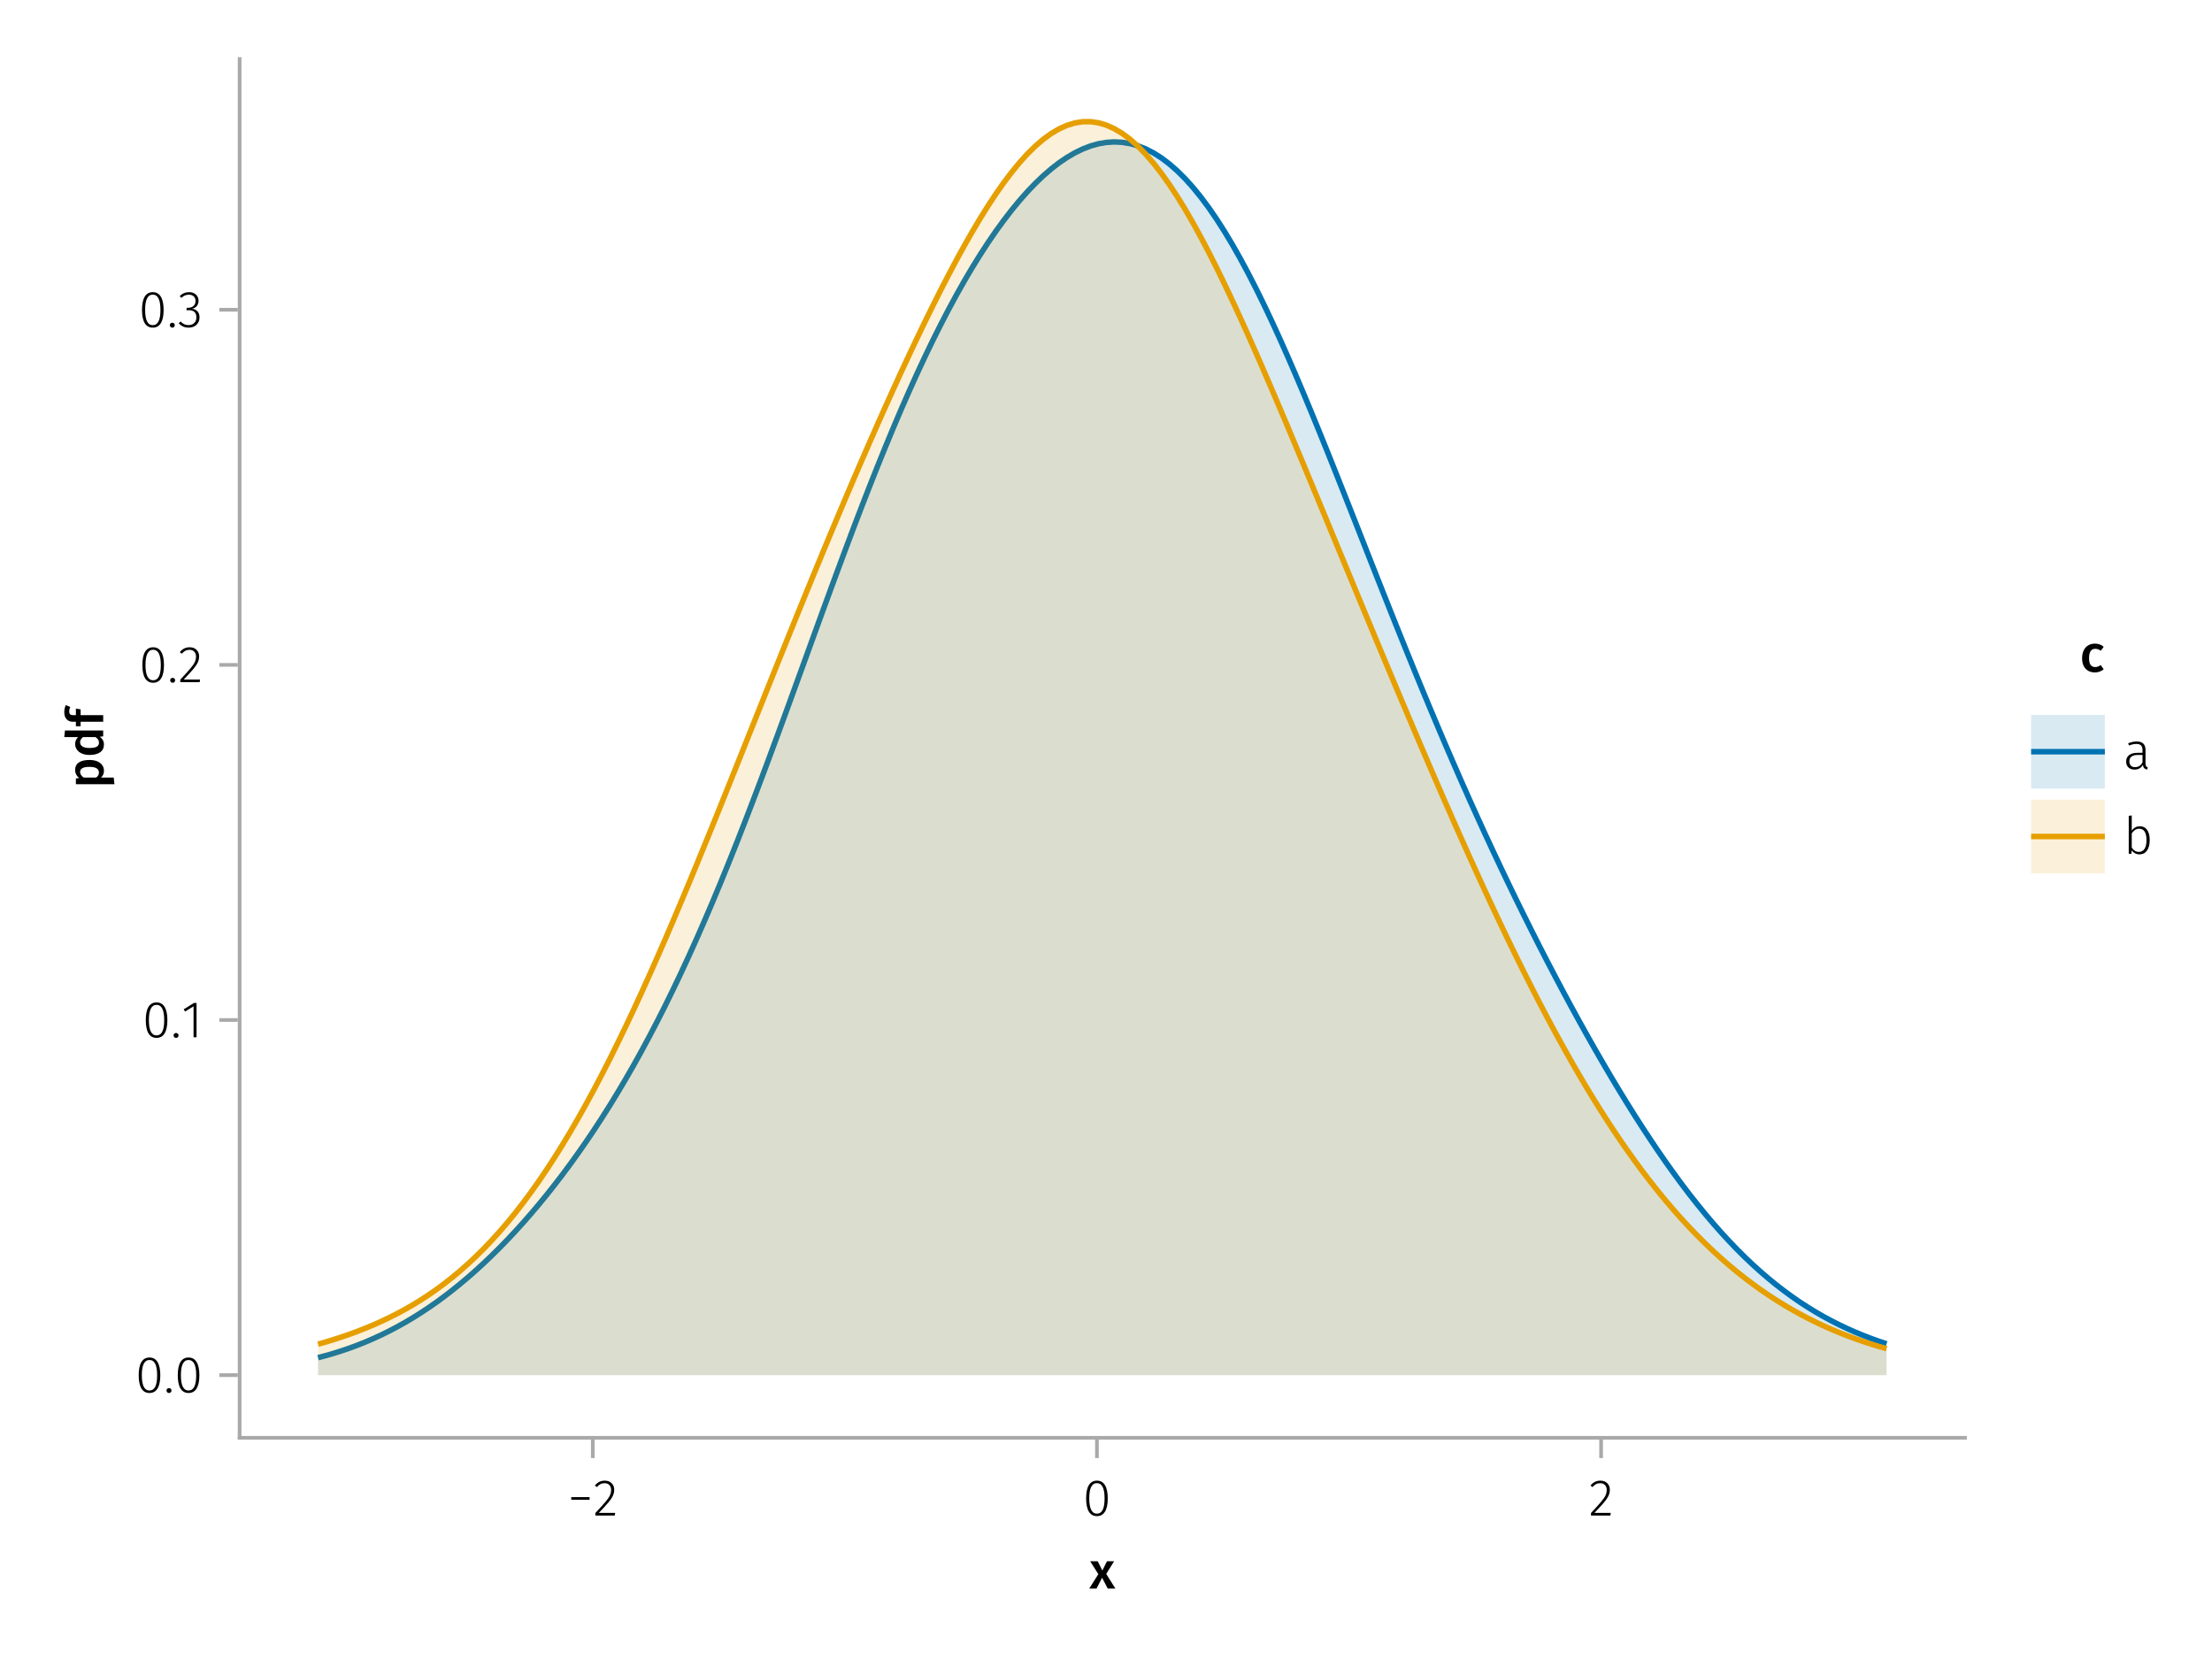 <?xml version="1.0" encoding="UTF-8"?>
<svg xmlns="http://www.w3.org/2000/svg" xmlns:xlink="http://www.w3.org/1999/xlink" width="600" height="450" viewBox="0 0 600 450">
<defs>
<g>
<g id="glyph-0-0-b44ccd79">
<path d="M 4.562 -3.969 L 7.047 0 L 4.969 0 L 3.438 -2.938 L 1.938 0 L -0.047 0 L 2.422 -3.906 L 0.203 -7.406 L 2.25 -7.406 L 3.516 -4.891 L 4.766 -7.406 L 6.703 -7.406 Z M 4.562 -3.969 "/>
</g>
<g id="glyph-1-0-b44ccd79">
<path d="M 0.969 -4.281 L 0.969 -5 L 5.938 -5 L 5.938 -4.281 Z M 0.969 -4.281 "/>
</g>
<g id="glyph-2-0-b44ccd79">
<path d="M 3.156 -9.469 C 3.938 -9.469 4.555 -9.238 5.016 -8.781 C 5.484 -8.32 5.719 -7.734 5.719 -7.016 C 5.719 -6.41 5.586 -5.844 5.328 -5.312 C 5.078 -4.781 4.68 -4.195 4.141 -3.562 C 3.609 -2.926 2.742 -1.977 1.547 -0.719 L 5.969 -0.719 L 5.859 0 L 0.609 0 L 0.609 -0.688 C 1.879 -2.051 2.789 -3.062 3.344 -3.719 C 3.906 -4.375 4.301 -4.941 4.531 -5.422 C 4.758 -5.898 4.875 -6.414 4.875 -6.969 C 4.875 -7.52 4.711 -7.957 4.391 -8.281 C 4.066 -8.613 3.641 -8.781 3.109 -8.781 C 2.68 -8.781 2.301 -8.691 1.969 -8.516 C 1.633 -8.336 1.316 -8.07 1.016 -7.719 L 0.469 -8.141 C 0.832 -8.586 1.234 -8.922 1.672 -9.141 C 2.109 -9.359 2.602 -9.469 3.156 -9.469 Z M 3.156 -9.469 "/>
</g>
<g id="glyph-2-1-b44ccd79">
<path d="M 3.844 -9.469 C 4.812 -9.469 5.539 -9.055 6.031 -8.234 C 6.531 -7.422 6.781 -6.223 6.781 -4.641 C 6.781 -3.078 6.531 -1.883 6.031 -1.062 C 5.531 -0.25 4.801 0.156 3.844 0.156 C 2.883 0.156 2.156 -0.25 1.656 -1.062 C 1.164 -1.883 0.922 -3.082 0.922 -4.656 C 0.922 -6.238 1.164 -7.438 1.656 -8.25 C 2.156 -9.062 2.883 -9.469 3.844 -9.469 Z M 3.844 -8.797 C 2.457 -8.797 1.766 -7.414 1.766 -4.656 C 1.766 -1.895 2.457 -0.516 3.844 -0.516 C 4.531 -0.516 5.047 -0.848 5.391 -1.516 C 5.742 -2.191 5.922 -3.234 5.922 -4.641 C 5.922 -6.055 5.742 -7.102 5.391 -7.781 C 5.047 -8.457 4.531 -8.797 3.844 -8.797 Z M 3.844 -8.797 "/>
</g>
<g id="glyph-2-2-b44ccd79">
<path d="M 6.031 -1.625 C 6.031 -1.238 6.078 -0.961 6.172 -0.797 C 6.273 -0.629 6.438 -0.504 6.656 -0.422 L 6.469 0.156 C 6.133 0.094 5.875 -0.031 5.688 -0.219 C 5.508 -0.406 5.391 -0.691 5.328 -1.078 C 4.828 -0.254 4.066 0.156 3.047 0.156 C 2.348 0.156 1.797 -0.039 1.391 -0.438 C 0.984 -0.832 0.781 -1.363 0.781 -2.031 C 0.781 -2.781 1.047 -3.359 1.578 -3.766 C 2.117 -4.18 2.867 -4.391 3.828 -4.391 L 5.219 -4.391 L 5.219 -5.109 C 5.219 -5.691 5.086 -6.117 4.828 -6.391 C 4.566 -6.66 4.133 -6.797 3.531 -6.797 C 2.969 -6.797 2.305 -6.656 1.547 -6.375 L 1.328 -6.984 C 2.148 -7.305 2.922 -7.469 3.641 -7.469 C 5.234 -7.469 6.031 -6.695 6.031 -5.156 Z M 3.188 -0.5 C 4.07 -0.5 4.75 -0.93 5.219 -1.797 L 5.219 -3.812 L 3.953 -3.812 C 3.203 -3.812 2.629 -3.664 2.234 -3.375 C 1.848 -3.082 1.656 -2.648 1.656 -2.078 C 1.656 -1.566 1.789 -1.176 2.062 -0.906 C 2.332 -0.633 2.707 -0.5 3.188 -0.5 Z M 3.188 -0.5 "/>
</g>
<g id="glyph-3-0-b44ccd79">
<path d="M 3.156 -9.469 C 3.938 -9.469 4.555 -9.238 5.016 -8.781 C 5.484 -8.32 5.719 -7.734 5.719 -7.016 C 5.719 -6.41 5.586 -5.844 5.328 -5.312 C 5.078 -4.781 4.68 -4.195 4.141 -3.562 C 3.609 -2.926 2.742 -1.977 1.547 -0.719 L 5.969 -0.719 L 5.859 0 L 0.609 0 L 0.609 -0.688 C 1.879 -2.051 2.789 -3.062 3.344 -3.719 C 3.906 -4.375 4.301 -4.941 4.531 -5.422 C 4.758 -5.898 4.875 -6.414 4.875 -6.969 C 4.875 -7.52 4.711 -7.957 4.391 -8.281 C 4.066 -8.613 3.641 -8.781 3.109 -8.781 C 2.68 -8.781 2.301 -8.691 1.969 -8.516 C 1.633 -8.336 1.316 -8.07 1.016 -7.719 L 0.469 -8.141 C 0.832 -8.586 1.234 -8.922 1.672 -9.141 C 2.109 -9.359 2.602 -9.469 3.156 -9.469 Z M 3.156 -9.469 "/>
</g>
<g id="glyph-4-0-b44ccd79">
<path d="M -7.609 -4.906 C -7.609 -5.844 -7.27 -6.535 -6.594 -6.984 C -5.914 -7.43 -4.957 -7.656 -3.719 -7.656 C -2.957 -7.656 -2.281 -7.539 -1.688 -7.312 C -1.094 -7.082 -0.629 -6.742 -0.297 -6.297 C 0.035 -5.859 0.203 -5.336 0.203 -4.734 C 0.203 -3.953 -0.066 -3.332 -0.609 -2.875 L 2.859 -2.875 L 3.047 -1.078 L -7.406 -1.078 L -7.406 -2.641 L -6.5 -2.75 C -6.875 -3.031 -7.148 -3.359 -7.328 -3.734 C -7.516 -4.109 -7.609 -4.5 -7.609 -4.906 Z M -1.156 -4.234 C -1.156 -5.266 -2.004 -5.781 -3.703 -5.781 C -4.609 -5.781 -5.258 -5.66 -5.656 -5.422 C -6.062 -5.191 -6.266 -4.844 -6.266 -4.375 C -6.266 -4.082 -6.172 -3.805 -5.984 -3.547 C -5.805 -3.285 -5.566 -3.062 -5.266 -2.875 L -1.938 -2.875 C -1.414 -3.219 -1.156 -3.672 -1.156 -4.234 Z M -1.156 -4.234 "/>
</g>
<g id="glyph-5-0-b44ccd79">
<path d="M -10.375 -7.312 L 0 -7.312 L 0 -5.719 L -0.938 -5.594 C -0.582 -5.363 -0.301 -5.066 -0.094 -4.703 C 0.102 -4.348 0.203 -3.941 0.203 -3.484 C 0.203 -2.578 -0.145 -1.879 -0.844 -1.391 C -1.539 -0.91 -2.492 -0.672 -3.703 -0.672 C -4.453 -0.672 -5.125 -0.789 -5.719 -1.031 C -6.312 -1.281 -6.773 -1.629 -7.109 -2.078 C -7.441 -2.535 -7.609 -3.062 -7.609 -3.656 C -7.609 -4.363 -7.344 -4.984 -6.812 -5.516 L -10.562 -5.516 Z M -1.141 -3.984 C -1.141 -4.305 -1.219 -4.586 -1.375 -4.828 C -1.531 -5.066 -1.77 -5.297 -2.094 -5.516 L -5.484 -5.516 C -5.742 -5.297 -5.938 -5.078 -6.062 -4.859 C -6.195 -4.641 -6.266 -4.391 -6.266 -4.109 C -6.266 -3.629 -6.051 -3.25 -5.625 -2.969 C -5.207 -2.695 -4.566 -2.562 -3.703 -2.562 C -2.797 -2.562 -2.141 -2.68 -1.734 -2.922 C -1.336 -3.172 -1.141 -3.523 -1.141 -3.984 Z M -1.141 -3.984 "/>
</g>
<g id="glyph-5-1-b44ccd79">
<path d="M -9.219 -4.078 C -9.219 -3.723 -9.133 -3.469 -8.969 -3.312 C -8.801 -3.156 -8.539 -3.078 -8.188 -3.078 L -7.406 -3.078 L -7.406 -4.859 L -6.125 -4.656 L -6.125 -3.078 L 0 -3.078 L 0 -1.281 L -6.125 -1.281 L -6.125 -0.078 L -7.406 -0.078 L -7.406 -1.281 L -8.219 -1.281 C -8.914 -1.281 -9.477 -1.504 -9.906 -1.953 C -10.344 -2.41 -10.562 -3.055 -10.562 -3.891 C -10.562 -4.547 -10.422 -5.188 -10.141 -5.812 L -8.938 -5.297 C -9.125 -4.891 -9.219 -4.484 -9.219 -4.078 Z M -9.219 -4.078 "/>
</g>
<g id="glyph-6-0-b44ccd79">
<path d="M 3.844 -9.469 C 4.812 -9.469 5.539 -9.055 6.031 -8.234 C 6.531 -7.422 6.781 -6.223 6.781 -4.641 C 6.781 -3.078 6.531 -1.883 6.031 -1.062 C 5.531 -0.25 4.801 0.156 3.844 0.156 C 2.883 0.156 2.156 -0.25 1.656 -1.062 C 1.164 -1.883 0.922 -3.082 0.922 -4.656 C 0.922 -6.238 1.164 -7.438 1.656 -8.25 C 2.156 -9.062 2.883 -9.469 3.844 -9.469 Z M 3.844 -8.797 C 2.457 -8.797 1.766 -7.414 1.766 -4.656 C 1.766 -1.895 2.457 -0.516 3.844 -0.516 C 4.531 -0.516 5.047 -0.848 5.391 -1.516 C 5.742 -2.191 5.922 -3.234 5.922 -4.641 C 5.922 -6.055 5.742 -7.102 5.391 -7.781 C 5.047 -8.457 4.531 -8.797 3.844 -8.797 Z M 3.844 -8.797 "/>
</g>
<g id="glyph-6-1-b44ccd79">
<path d="M 3.094 -9.469 C 3.613 -9.469 4.066 -9.363 4.453 -9.156 C 4.848 -8.945 5.145 -8.664 5.344 -8.312 C 5.551 -7.969 5.656 -7.578 5.656 -7.141 C 5.656 -6.535 5.484 -6.039 5.141 -5.656 C 4.805 -5.281 4.367 -5.047 3.828 -4.953 C 4.43 -4.922 4.93 -4.703 5.328 -4.297 C 5.723 -3.898 5.922 -3.344 5.922 -2.625 C 5.922 -2.082 5.797 -1.602 5.547 -1.188 C 5.305 -0.77 4.961 -0.441 4.516 -0.203 C 4.066 0.035 3.547 0.156 2.953 0.156 C 1.867 0.156 0.977 -0.242 0.281 -1.047 L 0.797 -1.516 C 1.117 -1.172 1.445 -0.922 1.781 -0.766 C 2.125 -0.609 2.504 -0.531 2.922 -0.531 C 3.598 -0.531 4.125 -0.723 4.5 -1.109 C 4.883 -1.492 5.078 -2 5.078 -2.625 C 5.078 -3.926 4.379 -4.578 2.984 -4.578 L 2.359 -4.578 L 2.484 -5.234 L 2.922 -5.234 C 3.453 -5.234 3.906 -5.395 4.281 -5.719 C 4.656 -6.039 4.844 -6.5 4.844 -7.094 C 4.844 -7.613 4.676 -8.023 4.344 -8.328 C 4.02 -8.629 3.586 -8.781 3.047 -8.781 C 2.66 -8.781 2.301 -8.711 1.969 -8.578 C 1.645 -8.441 1.316 -8.219 0.984 -7.906 L 0.547 -8.406 C 0.922 -8.77 1.312 -9.035 1.719 -9.203 C 2.133 -9.379 2.594 -9.469 3.094 -9.469 Z M 3.094 -9.469 "/>
</g>
<g id="glyph-7-0-b44ccd79">
<path d="M 1.438 -1.172 C 1.633 -1.172 1.797 -1.109 1.922 -0.984 C 2.047 -0.859 2.109 -0.703 2.109 -0.516 C 2.109 -0.316 2.047 -0.156 1.922 -0.031 C 1.797 0.094 1.633 0.156 1.438 0.156 C 1.25 0.156 1.086 0.094 0.953 -0.031 C 0.828 -0.164 0.766 -0.328 0.766 -0.516 C 0.766 -0.703 0.828 -0.859 0.953 -0.984 C 1.086 -1.109 1.25 -1.172 1.438 -1.172 Z M 1.438 -1.172 "/>
</g>
<g id="glyph-7-1-b44ccd79">
<path d="M 3.844 -9.469 C 4.812 -9.469 5.539 -9.055 6.031 -8.234 C 6.531 -7.422 6.781 -6.223 6.781 -4.641 C 6.781 -3.078 6.531 -1.883 6.031 -1.062 C 5.531 -0.25 4.801 0.156 3.844 0.156 C 2.883 0.156 2.156 -0.25 1.656 -1.062 C 1.164 -1.883 0.922 -3.082 0.922 -4.656 C 0.922 -6.238 1.164 -7.438 1.656 -8.25 C 2.156 -9.062 2.883 -9.469 3.844 -9.469 Z M 3.844 -8.797 C 2.457 -8.797 1.766 -7.414 1.766 -4.656 C 1.766 -1.895 2.457 -0.516 3.844 -0.516 C 4.531 -0.516 5.047 -0.848 5.391 -1.516 C 5.742 -2.191 5.922 -3.234 5.922 -4.641 C 5.922 -6.055 5.742 -7.102 5.391 -7.781 C 5.047 -8.457 4.531 -8.797 3.844 -8.797 Z M 3.844 -8.797 "/>
</g>
<g id="glyph-7-2-b44ccd79">
<path d="M 3.156 -9.469 C 3.938 -9.469 4.555 -9.238 5.016 -8.781 C 5.484 -8.32 5.719 -7.734 5.719 -7.016 C 5.719 -6.41 5.586 -5.844 5.328 -5.312 C 5.078 -4.781 4.68 -4.195 4.141 -3.562 C 3.609 -2.926 2.742 -1.977 1.547 -0.719 L 5.969 -0.719 L 5.859 0 L 0.609 0 L 0.609 -0.688 C 1.879 -2.051 2.789 -3.062 3.344 -3.719 C 3.906 -4.375 4.301 -4.941 4.531 -5.422 C 4.758 -5.898 4.875 -6.414 4.875 -6.969 C 4.875 -7.52 4.711 -7.957 4.391 -8.281 C 4.066 -8.613 3.641 -8.781 3.109 -8.781 C 2.68 -8.781 2.301 -8.691 1.969 -8.516 C 1.633 -8.336 1.316 -8.07 1.016 -7.719 L 0.469 -8.141 C 0.832 -8.586 1.234 -8.922 1.672 -9.141 C 2.109 -9.359 2.602 -9.469 3.156 -9.469 Z M 3.156 -9.469 "/>
</g>
<g id="glyph-8-0-b44ccd79">
<path d="M 3.844 -9.469 C 4.812 -9.469 5.539 -9.055 6.031 -8.234 C 6.531 -7.422 6.781 -6.223 6.781 -4.641 C 6.781 -3.078 6.531 -1.883 6.031 -1.062 C 5.531 -0.25 4.801 0.156 3.844 0.156 C 2.883 0.156 2.156 -0.25 1.656 -1.062 C 1.164 -1.883 0.922 -3.082 0.922 -4.656 C 0.922 -6.238 1.164 -7.438 1.656 -8.25 C 2.156 -9.062 2.883 -9.469 3.844 -9.469 Z M 3.844 -8.797 C 2.457 -8.797 1.766 -7.414 1.766 -4.656 C 1.766 -1.895 2.457 -0.516 3.844 -0.516 C 4.531 -0.516 5.047 -0.848 5.391 -1.516 C 5.742 -2.191 5.922 -3.234 5.922 -4.641 C 5.922 -6.055 5.742 -7.102 5.391 -7.781 C 5.047 -8.457 4.531 -8.797 3.844 -8.797 Z M 3.844 -8.797 "/>
</g>
<g id="glyph-9-0-b44ccd79">
<path d="M 3.844 -9.469 C 4.812 -9.469 5.539 -9.055 6.031 -8.234 C 6.531 -7.422 6.781 -6.223 6.781 -4.641 C 6.781 -3.078 6.531 -1.883 6.031 -1.062 C 5.531 -0.25 4.801 0.156 3.844 0.156 C 2.883 0.156 2.156 -0.25 1.656 -1.062 C 1.164 -1.883 0.922 -3.082 0.922 -4.656 C 0.922 -6.238 1.164 -7.438 1.656 -8.25 C 2.156 -9.062 2.883 -9.469 3.844 -9.469 Z M 3.844 -8.797 C 2.457 -8.797 1.766 -7.414 1.766 -4.656 C 1.766 -1.895 2.457 -0.516 3.844 -0.516 C 4.531 -0.516 5.047 -0.848 5.391 -1.516 C 5.742 -2.191 5.922 -3.234 5.922 -4.641 C 5.922 -6.055 5.742 -7.102 5.391 -7.781 C 5.047 -8.457 4.531 -8.797 3.844 -8.797 Z M 3.844 -8.797 "/>
</g>
<g id="glyph-9-1-b44ccd79">
<path d="M 4.094 -9.312 L 4.094 0 L 3.281 0 L 3.281 -8.406 L 0.984 -6.984 L 0.609 -7.594 L 3.391 -9.312 Z M 4.094 -9.312 "/>
</g>
<g id="glyph-10-0-b44ccd79">
<path d="M 1.438 -1.172 C 1.633 -1.172 1.797 -1.109 1.922 -0.984 C 2.047 -0.859 2.109 -0.703 2.109 -0.516 C 2.109 -0.316 2.047 -0.156 1.922 -0.031 C 1.797 0.094 1.633 0.156 1.438 0.156 C 1.25 0.156 1.086 0.094 0.953 -0.031 C 0.828 -0.164 0.766 -0.328 0.766 -0.516 C 0.766 -0.703 0.828 -0.859 0.953 -0.984 C 1.086 -1.109 1.25 -1.172 1.438 -1.172 Z M 1.438 -1.172 "/>
</g>
<g id="glyph-11-0-b44ccd79">
<path d="M 4.062 -7.609 C 4.539 -7.609 4.973 -7.539 5.359 -7.406 C 5.754 -7.27 6.125 -7.051 6.469 -6.75 L 5.672 -5.672 C 5.422 -5.859 5.176 -5.992 4.938 -6.078 C 4.707 -6.16 4.453 -6.203 4.172 -6.203 C 3.055 -6.203 2.5 -5.359 2.5 -3.672 C 2.5 -2.805 2.645 -2.188 2.938 -1.812 C 3.227 -1.438 3.641 -1.25 4.172 -1.25 C 4.43 -1.25 4.672 -1.289 4.891 -1.375 C 5.109 -1.457 5.367 -1.594 5.672 -1.781 L 6.469 -0.641 C 5.77 -0.078 4.973 0.203 4.078 0.203 C 3.367 0.203 2.75 0.047 2.219 -0.266 C 1.695 -0.578 1.297 -1.02 1.016 -1.594 C 0.742 -2.176 0.609 -2.859 0.609 -3.641 C 0.609 -4.422 0.742 -5.113 1.016 -5.719 C 1.297 -6.32 1.695 -6.785 2.219 -7.109 C 2.75 -7.441 3.363 -7.609 4.062 -7.609 Z M 4.062 -7.609 "/>
</g>
<g id="glyph-12-0-b44ccd79">
<path d="M 4.5 -7.469 C 5.344 -7.469 6 -7.141 6.469 -6.484 C 6.938 -5.836 7.172 -4.91 7.172 -3.703 C 7.172 -2.516 6.926 -1.57 6.438 -0.875 C 5.945 -0.188 5.258 0.156 4.375 0.156 C 3.938 0.156 3.535 0.055 3.172 -0.141 C 2.816 -0.336 2.52 -0.598 2.281 -0.922 L 2.203 0 L 1.484 0 L 1.484 -10.297 L 2.297 -10.406 L 2.297 -6.297 C 2.867 -7.078 3.602 -7.469 4.5 -7.469 Z M 4.234 -0.516 C 4.891 -0.516 5.395 -0.781 5.75 -1.312 C 6.113 -1.852 6.297 -2.648 6.297 -3.703 C 6.297 -5.766 5.641 -6.797 4.328 -6.797 C 3.891 -6.797 3.508 -6.688 3.188 -6.469 C 2.875 -6.25 2.578 -5.941 2.297 -5.547 L 2.297 -1.688 C 2.523 -1.32 2.801 -1.035 3.125 -0.828 C 3.457 -0.617 3.828 -0.516 4.234 -0.516 Z M 4.234 -0.516 "/>
</g>
</g>
</defs>
<rect x="-60" y="-45" width="720" height="540" fill="rgb(100%, 100%, 100%)" fill-opacity="1"/>
<path fill-rule="nonzero" fill="rgb(100%, 100%, 100%)" fill-opacity="1" d="M 65 390 L 533 390 L 533 16 L 65 16 Z M 65 390 "/>
<g fill="rgb(0%, 0%, 0%)" fill-opacity="1">
<use xlink:href="#glyph-0-0-b44ccd79" x="295.5" y="430.89"/>
</g>
<g fill="rgb(0%, 0%, 0%)" fill-opacity="1">
<use xlink:href="#glyph-1-0-b44ccd79" x="153.984" y="411.09"/>
</g>
<g fill="rgb(0%, 0%, 0%)" fill-opacity="1">
<use xlink:href="#glyph-2-0-b44ccd79" x="160.886" y="411.09"/>
</g>
<g fill="rgb(0%, 0%, 0%)" fill-opacity="1">
<use xlink:href="#glyph-2-1-b44ccd79" x="293.693" y="411.09"/>
</g>
<g fill="rgb(0%, 0%, 0%)" fill-opacity="1">
<use xlink:href="#glyph-3-0-b44ccd79" x="430.945" y="411.09"/>
</g>
<g fill="rgb(0%, 0%, 0%)" fill-opacity="1">
<use xlink:href="#glyph-4-0-b44ccd79" x="27.992" y="213.794"/>
</g>
<g fill="rgb(0%, 0%, 0%)" fill-opacity="1">
<use xlink:href="#glyph-5-0-b44ccd79" x="27.992" y="205.45"/>
</g>
<g fill="rgb(0%, 0%, 0%)" fill-opacity="1">
<use xlink:href="#glyph-5-1-b44ccd79" x="27.992" y="197.064"/>
</g>
<g fill="rgb(0%, 0%, 0%)" fill-opacity="1">
<use xlink:href="#glyph-6-0-b44ccd79" x="36.702" y="377.69"/>
</g>
<g fill="rgb(0%, 0%, 0%)" fill-opacity="1">
<use xlink:href="#glyph-7-0-b44ccd79" x="44.402" y="377.69"/>
</g>
<g fill="rgb(0%, 0%, 0%)" fill-opacity="1">
<use xlink:href="#glyph-8-0-b44ccd79" x="47.3" y="377.69"/>
</g>
<g fill="rgb(0%, 0%, 0%)" fill-opacity="1">
<use xlink:href="#glyph-9-0-b44ccd79" x="38.62" y="281.365"/>
</g>
<g fill="rgb(0%, 0%, 0%)" fill-opacity="1">
<use xlink:href="#glyph-10-0-b44ccd79" x="46.32" y="281.365"/>
</g>
<g fill="rgb(0%, 0%, 0%)" fill-opacity="1">
<use xlink:href="#glyph-9-1-b44ccd79" x="49.218" y="281.365"/>
</g>
<g fill="rgb(0%, 0%, 0%)" fill-opacity="1">
<use xlink:href="#glyph-7-1-b44ccd79" x="37.696" y="185.04"/>
</g>
<g fill="rgb(0%, 0%, 0%)" fill-opacity="1">
<use xlink:href="#glyph-7-0-b44ccd79" x="45.396" y="185.04"/>
</g>
<g fill="rgb(0%, 0%, 0%)" fill-opacity="1">
<use xlink:href="#glyph-7-2-b44ccd79" x="48.294" y="185.04"/>
</g>
<g fill="rgb(0%, 0%, 0%)" fill-opacity="1">
<use xlink:href="#glyph-8-0-b44ccd79" x="37.598" y="88.715"/>
</g>
<g fill="rgb(0%, 0%, 0%)" fill-opacity="1">
<use xlink:href="#glyph-7-0-b44ccd79" x="45.298" y="88.715"/>
</g>
<g fill="rgb(0%, 0%, 0%)" fill-opacity="1">
<use xlink:href="#glyph-6-1-b44ccd79" x="48.196" y="88.715"/>
</g>
<path fill="none" stroke-width="1.5" stroke-linecap="butt" stroke-linejoin="miter" stroke="rgb(0%, 44.706%, 69.804%)" stroke-opacity="1" stroke-miterlimit="2" d="M 86.273 368.262 L 88.41 367.691 L 90.547 367.07 L 92.688 366.395 L 94.824 365.664 L 96.961 364.875 L 99.102 364.02 L 101.238 363.102 L 103.375 362.121 L 105.516 361.066 L 107.652 359.945 L 109.789 358.754 L 111.93 357.488 L 114.066 356.148 L 116.203 354.734 L 118.344 353.246 L 120.48 351.68 L 122.617 350.035 L 124.758 348.312 L 126.895 346.512 L 129.031 344.633 L 131.172 342.676 L 133.309 340.641 L 135.445 338.523 L 137.582 336.328 L 139.723 334.051 L 141.859 331.691 L 143.996 329.25 L 146.137 326.727 L 148.273 324.117 L 150.41 321.418 L 152.551 318.633 L 154.688 315.754 L 156.824 312.781 L 158.965 309.711 L 161.102 306.543 L 163.238 303.27 L 165.379 299.891 L 167.516 296.402 L 169.652 292.797 L 171.793 289.078 L 173.93 285.234 L 176.066 281.27 L 178.207 277.18 L 180.344 272.961 L 182.48 268.609 L 184.617 264.129 L 186.758 259.52 L 188.895 254.777 L 191.031 249.91 L 193.172 244.914 L 195.309 239.797 L 197.445 234.562 L 199.586 229.219 L 201.723 223.77 L 203.859 218.227 L 206 212.602 L 208.137 206.898 L 210.273 201.129 L 212.414 195.312 L 214.551 189.453 L 216.688 183.57 L 218.828 177.68 L 220.965 171.785 L 223.102 165.91 L 225.242 160.066 L 227.379 154.27 L 229.516 148.527 L 231.652 142.855 L 233.793 137.266 L 235.93 131.773 L 238.066 126.387 L 240.207 121.113 L 242.344 115.965 L 244.48 110.945 L 246.621 106.066 L 248.758 101.332 L 250.895 96.746 L 253.035 92.316 L 255.172 88.043 L 257.309 83.926 L 259.449 79.973 L 261.586 76.184 L 263.723 72.562 L 265.863 69.105 L 268 65.816 L 270.137 62.699 L 272.277 59.754 L 274.414 56.984 L 276.551 54.391 L 278.688 51.977 L 280.828 49.742 L 282.965 47.699 L 285.102 45.844 L 287.242 44.184 L 289.379 42.727 L 291.516 41.473 L 293.656 40.43 L 295.793 39.605 L 297.93 39.004 L 300.07 38.633 L 302.207 38.496 L 304.344 38.598 L 306.484 38.945 L 308.621 39.539 L 310.758 40.383 L 312.898 41.484 L 315.035 42.84 L 317.172 44.457 L 319.312 46.324 L 321.449 48.453 L 323.586 50.828 L 325.723 53.457 L 327.863 56.328 L 330 59.438 L 332.137 62.777 L 334.277 66.34 L 336.414 70.117 L 338.551 74.094 L 340.691 78.262 L 342.828 82.609 L 344.965 87.125 L 347.105 91.793 L 349.242 96.598 L 351.379 101.531 L 353.52 106.574 L 355.656 111.711 L 357.793 116.934 L 359.934 122.223 L 362.07 127.566 L 364.207 132.949 L 366.348 138.359 L 370.621 149.219 L 372.758 154.645 L 374.898 160.051 L 377.035 165.434 L 379.172 170.781 L 381.312 176.086 L 383.449 181.344 L 385.586 186.551 L 387.727 191.699 L 389.863 196.785 L 392 201.809 L 394.141 206.766 L 396.277 211.652 L 398.414 216.473 L 400.555 221.223 L 402.691 225.906 L 404.828 230.52 L 406.969 235.066 L 409.105 239.543 L 411.242 243.957 L 413.383 248.305 L 415.52 252.59 L 417.656 256.809 L 419.793 260.965 L 421.934 265.059 L 424.07 269.09 L 426.207 273.059 L 428.348 276.965 L 430.484 280.805 L 432.621 284.578 L 434.762 288.285 L 436.898 291.926 L 439.035 295.492 L 441.176 298.984 L 443.312 302.402 L 445.449 305.738 L 447.59 308.996 L 449.727 312.172 L 451.863 315.258 L 454.004 318.254 L 456.141 321.164 L 458.277 323.977 L 460.418 326.695 L 462.555 329.316 L 464.691 331.844 L 466.828 334.27 L 468.969 336.598 L 471.105 338.824 L 473.242 340.953 L 475.383 342.984 L 477.52 344.918 L 479.656 346.754 L 481.797 348.5 L 483.934 350.148 L 486.07 351.711 L 488.211 353.188 L 490.348 354.574 L 492.484 355.883 L 494.625 357.113 L 496.762 358.266 L 498.898 359.348 L 501.039 360.363 L 503.176 361.312 L 505.312 362.199 L 507.453 363.023 L 509.59 363.797 L 511.727 364.516 "/>
<path fill-rule="nonzero" fill="rgb(0%, 44.706%, 69.804%)" fill-opacity="0.15" d="M 86.273 368.262 L 88.41 367.691 L 90.547 367.07 L 92.688 366.395 L 94.824 365.664 L 96.961 364.875 L 99.102 364.02 L 101.238 363.102 L 103.375 362.121 L 105.516 361.066 L 107.652 359.945 L 109.789 358.754 L 111.93 357.488 L 114.066 356.148 L 116.203 354.734 L 118.344 353.246 L 120.48 351.68 L 122.617 350.035 L 124.758 348.312 L 126.895 346.512 L 129.031 344.633 L 131.172 342.676 L 133.309 340.641 L 135.445 338.523 L 137.582 336.328 L 139.723 334.051 L 141.859 331.691 L 143.996 329.25 L 146.137 326.727 L 148.273 324.117 L 150.41 321.418 L 152.551 318.633 L 154.688 315.754 L 156.824 312.781 L 158.965 309.711 L 161.102 306.543 L 163.238 303.27 L 165.379 299.891 L 167.516 296.402 L 169.652 292.797 L 171.793 289.078 L 173.93 285.234 L 176.066 281.27 L 178.207 277.18 L 180.344 272.961 L 182.48 268.609 L 184.617 264.129 L 186.758 259.52 L 188.895 254.777 L 191.031 249.91 L 193.172 244.914 L 195.309 239.797 L 197.445 234.562 L 199.586 229.219 L 201.723 223.77 L 203.859 218.227 L 206 212.602 L 208.137 206.898 L 210.273 201.129 L 212.414 195.312 L 214.551 189.453 L 216.688 183.57 L 218.828 177.68 L 220.965 171.785 L 223.102 165.91 L 225.242 160.066 L 227.379 154.27 L 229.516 148.527 L 231.652 142.855 L 233.793 137.266 L 235.93 131.773 L 238.066 126.387 L 240.207 121.113 L 242.344 115.965 L 244.48 110.945 L 246.621 106.066 L 248.758 101.332 L 250.895 96.746 L 253.035 92.316 L 255.172 88.043 L 257.309 83.926 L 259.449 79.973 L 261.586 76.184 L 263.723 72.562 L 265.863 69.105 L 268 65.816 L 270.137 62.699 L 272.277 59.754 L 274.414 56.984 L 276.551 54.391 L 278.688 51.977 L 280.828 49.742 L 282.965 47.699 L 285.102 45.844 L 287.242 44.184 L 289.379 42.727 L 291.516 41.473 L 293.656 40.43 L 295.793 39.605 L 297.93 39.004 L 300.07 38.633 L 302.207 38.496 L 304.344 38.598 L 306.484 38.945 L 308.621 39.539 L 310.758 40.383 L 312.898 41.484 L 315.035 42.84 L 317.172 44.457 L 319.312 46.324 L 321.449 48.453 L 323.586 50.828 L 325.723 53.457 L 327.863 56.328 L 330 59.438 L 332.137 62.777 L 334.277 66.34 L 336.414 70.117 L 338.551 74.094 L 340.691 78.262 L 342.828 82.609 L 344.965 87.125 L 347.105 91.793 L 349.242 96.598 L 351.379 101.531 L 353.52 106.574 L 355.656 111.711 L 357.793 116.934 L 359.934 122.223 L 362.07 127.566 L 364.207 132.949 L 366.348 138.359 L 370.621 149.219 L 372.758 154.645 L 374.898 160.051 L 377.035 165.434 L 379.172 170.781 L 381.312 176.086 L 383.449 181.344 L 385.586 186.551 L 387.727 191.699 L 389.863 196.785 L 392 201.809 L 394.141 206.766 L 396.277 211.652 L 398.414 216.473 L 400.555 221.223 L 402.691 225.906 L 404.828 230.52 L 406.969 235.066 L 409.105 239.543 L 411.242 243.957 L 413.383 248.305 L 415.52 252.59 L 417.656 256.809 L 419.793 260.965 L 421.934 265.059 L 424.07 269.09 L 426.207 273.059 L 428.348 276.965 L 430.484 280.805 L 432.621 284.578 L 434.762 288.285 L 436.898 291.926 L 439.035 295.492 L 441.176 298.984 L 443.312 302.402 L 445.449 305.738 L 447.59 308.996 L 449.727 312.172 L 451.863 315.258 L 454.004 318.254 L 456.141 321.164 L 458.277 323.977 L 460.418 326.695 L 462.555 329.316 L 464.691 331.844 L 466.828 334.27 L 468.969 336.598 L 471.105 338.824 L 473.242 340.953 L 475.383 342.984 L 477.52 344.918 L 479.656 346.754 L 481.797 348.5 L 483.934 350.148 L 486.07 351.711 L 488.211 353.188 L 490.348 354.574 L 492.484 355.883 L 494.625 357.113 L 496.762 358.266 L 498.898 359.348 L 501.039 360.363 L 503.176 361.312 L 505.312 362.199 L 507.453 363.023 L 509.59 363.797 L 511.727 364.516 L 511.727 373 L 86.273 373 Z M 86.273 368.262 "/>
<path fill="none" stroke-width="1.5" stroke-linecap="butt" stroke-linejoin="miter" stroke="rgb(90.196%, 62.353%, 0%)" stroke-opacity="1" stroke-miterlimit="2" d="M 86.273 364.609 L 88.41 363.996 L 90.547 363.34 L 92.688 362.645 L 94.824 361.906 L 96.961 361.121 L 99.102 360.281 L 101.238 359.391 L 103.375 358.441 L 105.516 357.426 L 107.652 356.348 L 109.789 355.195 L 111.93 353.969 L 114.066 352.664 L 116.203 351.27 L 118.344 349.789 L 120.48 348.211 L 122.617 346.535 L 124.758 344.758 L 126.895 342.867 L 129.031 340.867 L 131.172 338.754 L 133.309 336.516 L 135.445 334.156 L 137.582 331.668 L 139.723 329.055 L 141.859 326.309 L 143.996 323.426 L 146.137 320.414 L 148.273 317.262 L 150.41 313.98 L 152.551 310.559 L 154.688 307.008 L 156.824 303.32 L 158.965 299.504 L 161.102 295.559 L 163.238 291.492 L 165.379 287.301 L 167.516 282.992 L 169.652 278.574 L 171.793 274.047 L 173.93 269.418 L 176.066 264.691 L 178.207 259.875 L 180.344 254.977 L 182.48 250 L 184.617 244.953 L 186.758 239.844 L 188.895 234.68 L 191.031 229.469 L 193.172 224.215 L 195.309 218.93 L 197.445 213.613 L 199.586 208.281 L 201.723 202.938 L 203.859 197.586 L 206 192.234 L 208.137 186.887 L 210.273 181.551 L 212.414 176.234 L 214.551 170.934 L 216.688 165.664 L 218.828 160.418 L 220.965 155.207 L 223.102 150.031 L 225.242 144.898 L 227.379 139.801 L 229.516 134.75 L 231.652 129.742 L 233.793 124.785 L 235.93 119.883 L 238.066 115.027 L 240.207 110.234 L 242.344 105.5 L 244.48 100.832 L 246.621 96.234 L 248.758 91.711 L 250.895 87.27 L 253.035 82.922 L 255.172 78.668 L 257.309 74.527 L 259.449 70.5 L 261.586 66.605 L 263.723 62.855 L 265.863 59.258 L 268 55.832 L 270.137 52.59 L 272.277 49.543 L 274.414 46.711 L 276.551 44.105 L 278.688 41.742 L 280.828 39.633 L 282.965 37.797 L 285.102 36.238 L 287.242 34.973 L 289.379 34.008 L 291.516 33.355 L 293.656 33.016 L 295.793 33 L 297.93 33.305 L 300.07 33.934 L 302.207 34.887 L 304.344 36.156 L 306.484 37.738 L 308.621 39.625 L 310.758 41.809 L 312.898 44.281 L 315.035 47.023 L 317.172 50.027 L 319.312 53.273 L 321.449 56.75 L 323.586 60.441 L 325.723 64.332 L 327.863 68.402 L 330 72.637 L 332.137 77.016 L 334.277 81.531 L 336.414 86.16 L 338.551 90.895 L 340.691 95.715 L 342.828 100.613 L 344.965 105.574 L 347.105 110.59 L 349.242 115.648 L 351.379 120.742 L 353.52 125.863 L 355.656 131.004 L 357.793 136.16 L 359.934 141.324 L 364.207 151.66 L 366.348 156.824 L 368.484 161.984 L 370.621 167.133 L 372.758 172.27 L 374.898 177.395 L 377.035 182.5 L 379.172 187.586 L 381.312 192.648 L 383.449 197.688 L 385.586 202.699 L 387.727 207.676 L 389.863 212.625 L 392 217.531 L 394.141 222.398 L 396.277 227.219 L 398.414 231.992 L 400.555 236.715 L 402.691 241.379 L 404.828 245.98 L 406.969 250.52 L 409.105 254.992 L 411.242 259.391 L 413.383 263.711 L 415.52 267.957 L 417.656 272.117 L 419.793 276.191 L 421.934 280.176 L 424.07 284.07 L 426.207 287.871 L 428.348 291.578 L 430.484 295.184 L 432.621 298.691 L 434.762 302.102 L 436.898 305.406 L 439.035 308.613 L 441.176 311.719 L 443.312 314.723 L 445.449 317.625 L 447.59 320.426 L 449.727 323.125 L 451.863 325.73 L 454.004 328.234 L 456.141 330.641 L 458.277 332.953 L 460.418 335.172 L 462.555 337.301 L 464.691 339.336 L 466.828 341.285 L 468.969 343.152 L 471.105 344.93 L 473.242 346.629 L 475.383 348.246 L 477.52 349.789 L 479.656 351.254 L 481.797 352.648 L 483.934 353.973 L 486.07 355.23 L 488.211 356.418 L 490.348 357.547 L 492.484 358.609 L 494.625 359.617 L 496.762 360.566 L 498.898 361.465 L 501.039 362.309 L 503.176 363.102 L 505.312 363.848 L 507.453 364.547 L 509.59 365.207 L 511.727 365.82 "/>
<path fill-rule="nonzero" fill="rgb(90.196%, 62.353%, 0%)" fill-opacity="0.15" d="M 86.273 364.609 L 88.41 363.996 L 90.547 363.34 L 92.688 362.645 L 94.824 361.906 L 96.961 361.121 L 99.102 360.281 L 101.238 359.391 L 103.375 358.441 L 105.516 357.426 L 107.652 356.348 L 109.789 355.195 L 111.93 353.969 L 114.066 352.664 L 116.203 351.27 L 118.344 349.789 L 120.48 348.211 L 122.617 346.535 L 124.758 344.758 L 126.895 342.867 L 129.031 340.867 L 131.172 338.754 L 133.309 336.516 L 135.445 334.156 L 137.582 331.668 L 139.723 329.055 L 141.859 326.309 L 143.996 323.426 L 146.137 320.414 L 148.273 317.262 L 150.41 313.98 L 152.551 310.559 L 154.688 307.008 L 156.824 303.32 L 158.965 299.504 L 161.102 295.559 L 163.238 291.492 L 165.379 287.301 L 167.516 282.992 L 169.652 278.574 L 171.793 274.047 L 173.93 269.418 L 176.066 264.691 L 178.207 259.875 L 180.344 254.977 L 182.48 250 L 184.617 244.953 L 186.758 239.844 L 188.895 234.68 L 191.031 229.469 L 193.172 224.215 L 195.309 218.93 L 197.445 213.613 L 199.586 208.281 L 201.723 202.938 L 203.859 197.586 L 206 192.234 L 208.137 186.887 L 210.273 181.551 L 212.414 176.234 L 214.551 170.934 L 216.688 165.664 L 218.828 160.418 L 220.965 155.207 L 223.102 150.031 L 225.242 144.898 L 227.379 139.801 L 229.516 134.75 L 231.652 129.742 L 233.793 124.785 L 235.93 119.883 L 238.066 115.027 L 240.207 110.234 L 242.344 105.5 L 244.48 100.832 L 246.621 96.234 L 248.758 91.711 L 250.895 87.27 L 253.035 82.922 L 255.172 78.668 L 257.309 74.527 L 259.449 70.5 L 261.586 66.605 L 263.723 62.855 L 265.863 59.258 L 268 55.832 L 270.137 52.59 L 272.277 49.543 L 274.414 46.711 L 276.551 44.105 L 278.688 41.742 L 280.828 39.633 L 282.965 37.797 L 285.102 36.238 L 287.242 34.973 L 289.379 34.008 L 291.516 33.355 L 293.656 33.016 L 295.793 33 L 297.93 33.305 L 300.07 33.934 L 302.207 34.887 L 304.344 36.156 L 306.484 37.738 L 308.621 39.625 L 310.758 41.809 L 312.898 44.281 L 315.035 47.023 L 317.172 50.027 L 319.312 53.273 L 321.449 56.75 L 323.586 60.441 L 325.723 64.332 L 327.863 68.402 L 330 72.637 L 332.137 77.016 L 334.277 81.531 L 336.414 86.16 L 338.551 90.895 L 340.691 95.715 L 342.828 100.613 L 344.965 105.574 L 347.105 110.59 L 349.242 115.648 L 351.379 120.742 L 353.52 125.863 L 355.656 131.004 L 357.793 136.16 L 359.934 141.324 L 364.207 151.66 L 366.348 156.824 L 368.484 161.984 L 370.621 167.133 L 372.758 172.27 L 374.898 177.395 L 377.035 182.5 L 379.172 187.586 L 381.312 192.648 L 383.449 197.688 L 385.586 202.699 L 387.727 207.676 L 389.863 212.625 L 392 217.531 L 394.141 222.398 L 396.277 227.219 L 398.414 231.992 L 400.555 236.715 L 402.691 241.379 L 404.828 245.98 L 406.969 250.52 L 409.105 254.992 L 411.242 259.391 L 413.383 263.711 L 415.52 267.957 L 417.656 272.117 L 419.793 276.191 L 421.934 280.176 L 424.07 284.07 L 426.207 287.871 L 428.348 291.578 L 430.484 295.184 L 432.621 298.691 L 434.762 302.102 L 436.898 305.406 L 439.035 308.613 L 441.176 311.719 L 443.312 314.723 L 445.449 317.625 L 447.59 320.426 L 449.727 323.125 L 451.863 325.73 L 454.004 328.234 L 456.141 330.641 L 458.277 332.953 L 460.418 335.172 L 462.555 337.301 L 464.691 339.336 L 466.828 341.285 L 468.969 343.152 L 471.105 344.93 L 473.242 346.629 L 475.383 348.246 L 477.52 349.789 L 479.656 351.254 L 481.797 352.648 L 483.934 353.973 L 486.07 355.23 L 488.211 356.418 L 490.348 357.547 L 492.484 358.609 L 494.625 359.617 L 496.762 360.566 L 498.898 361.465 L 501.039 362.309 L 503.176 363.102 L 505.312 363.848 L 507.453 364.547 L 509.59 365.207 L 511.727 365.82 L 511.727 373 L 86.273 373 Z M 86.273 364.609 "/>
<path fill="none" stroke-width="1" stroke-linecap="butt" stroke-linejoin="miter" stroke="rgb(66.275%, 66.275%, 66.275%)" stroke-opacity="1" stroke-miterlimit="1.155" d="M 160.789 390.5 L 160.789 395.5 "/>
<path fill="none" stroke-width="1" stroke-linecap="butt" stroke-linejoin="miter" stroke="rgb(66.275%, 66.275%, 66.275%)" stroke-opacity="1" stroke-miterlimit="1.155" d="M 297.543 390.5 L 297.543 395.5 "/>
<path fill="none" stroke-width="1" stroke-linecap="butt" stroke-linejoin="miter" stroke="rgb(66.275%, 66.275%, 66.275%)" stroke-opacity="1" stroke-miterlimit="1.155" d="M 434.297 390.5 L 434.297 395.5 "/>
<path fill="none" stroke-width="1" stroke-linecap="butt" stroke-linejoin="miter" stroke="rgb(66.275%, 66.275%, 66.275%)" stroke-opacity="1" stroke-miterlimit="1.155" d="M 64.5 373 L 59.5 373 "/>
<path fill="none" stroke-width="1" stroke-linecap="butt" stroke-linejoin="miter" stroke="rgb(66.275%, 66.275%, 66.275%)" stroke-opacity="1" stroke-miterlimit="1.155" d="M 64.5 276.676 L 59.5 276.676 "/>
<path fill="none" stroke-width="1" stroke-linecap="butt" stroke-linejoin="miter" stroke="rgb(66.275%, 66.275%, 66.275%)" stroke-opacity="1" stroke-miterlimit="1.155" d="M 64.5 180.352 L 59.5 180.352 "/>
<path fill="none" stroke-width="1" stroke-linecap="butt" stroke-linejoin="miter" stroke="rgb(66.275%, 66.275%, 66.275%)" stroke-opacity="1" stroke-miterlimit="1.155" d="M 64.5 84.023 L 59.5 84.023 "/>
<path fill-rule="nonzero" fill="rgb(0%, 44.706%, 69.804%)" fill-opacity="0.15" d="M 550.934 213.898 L 570.934 213.898 L 570.934 193.898 L 550.934 193.898 Z M 550.934 213.898 "/>
<path fill="none" stroke-width="1.5" stroke-linecap="butt" stroke-linejoin="miter" stroke="rgb(0%, 44.706%, 69.804%)" stroke-opacity="1" stroke-miterlimit="2" d="M 550.934 203.898 L 570.934 203.898 "/>
<path fill-rule="nonzero" fill="rgb(90.196%, 62.353%, 0%)" fill-opacity="0.15" d="M 550.934 236.898 L 570.934 236.898 L 570.934 216.898 L 550.934 216.898 Z M 550.934 236.898 "/>
<path fill="none" stroke-width="1.5" stroke-linecap="butt" stroke-linejoin="miter" stroke="rgb(90.196%, 62.353%, 0%)" stroke-opacity="1" stroke-miterlimit="2" d="M 550.934 226.898 L 570.934 226.898 "/>
<g fill="rgb(0%, 0%, 0%)" fill-opacity="1">
<use xlink:href="#glyph-11-0-b44ccd79" x="564.154" y="182.19"/>
</g>
<g fill="rgb(0%, 0%, 0%)" fill-opacity="1">
<use xlink:href="#glyph-2-2-b44ccd79" x="575.933" y="208.59"/>
</g>
<g fill="rgb(0%, 0%, 0%)" fill-opacity="1">
<use xlink:href="#glyph-12-0-b44ccd79" x="575.933" y="231.59"/>
</g>
<path fill="none" stroke-width="1" stroke-linecap="butt" stroke-linejoin="miter" stroke="rgb(66.275%, 66.275%, 66.275%)" stroke-opacity="1" stroke-miterlimit="1.155" d="M 64.5 390 L 533.5 390 "/>
<path fill="none" stroke-width="1" stroke-linecap="butt" stroke-linejoin="miter" stroke="rgb(66.275%, 66.275%, 66.275%)" stroke-opacity="1" stroke-miterlimit="1.155" d="M 65 390.5 L 65 15.5 "/>
</svg>
